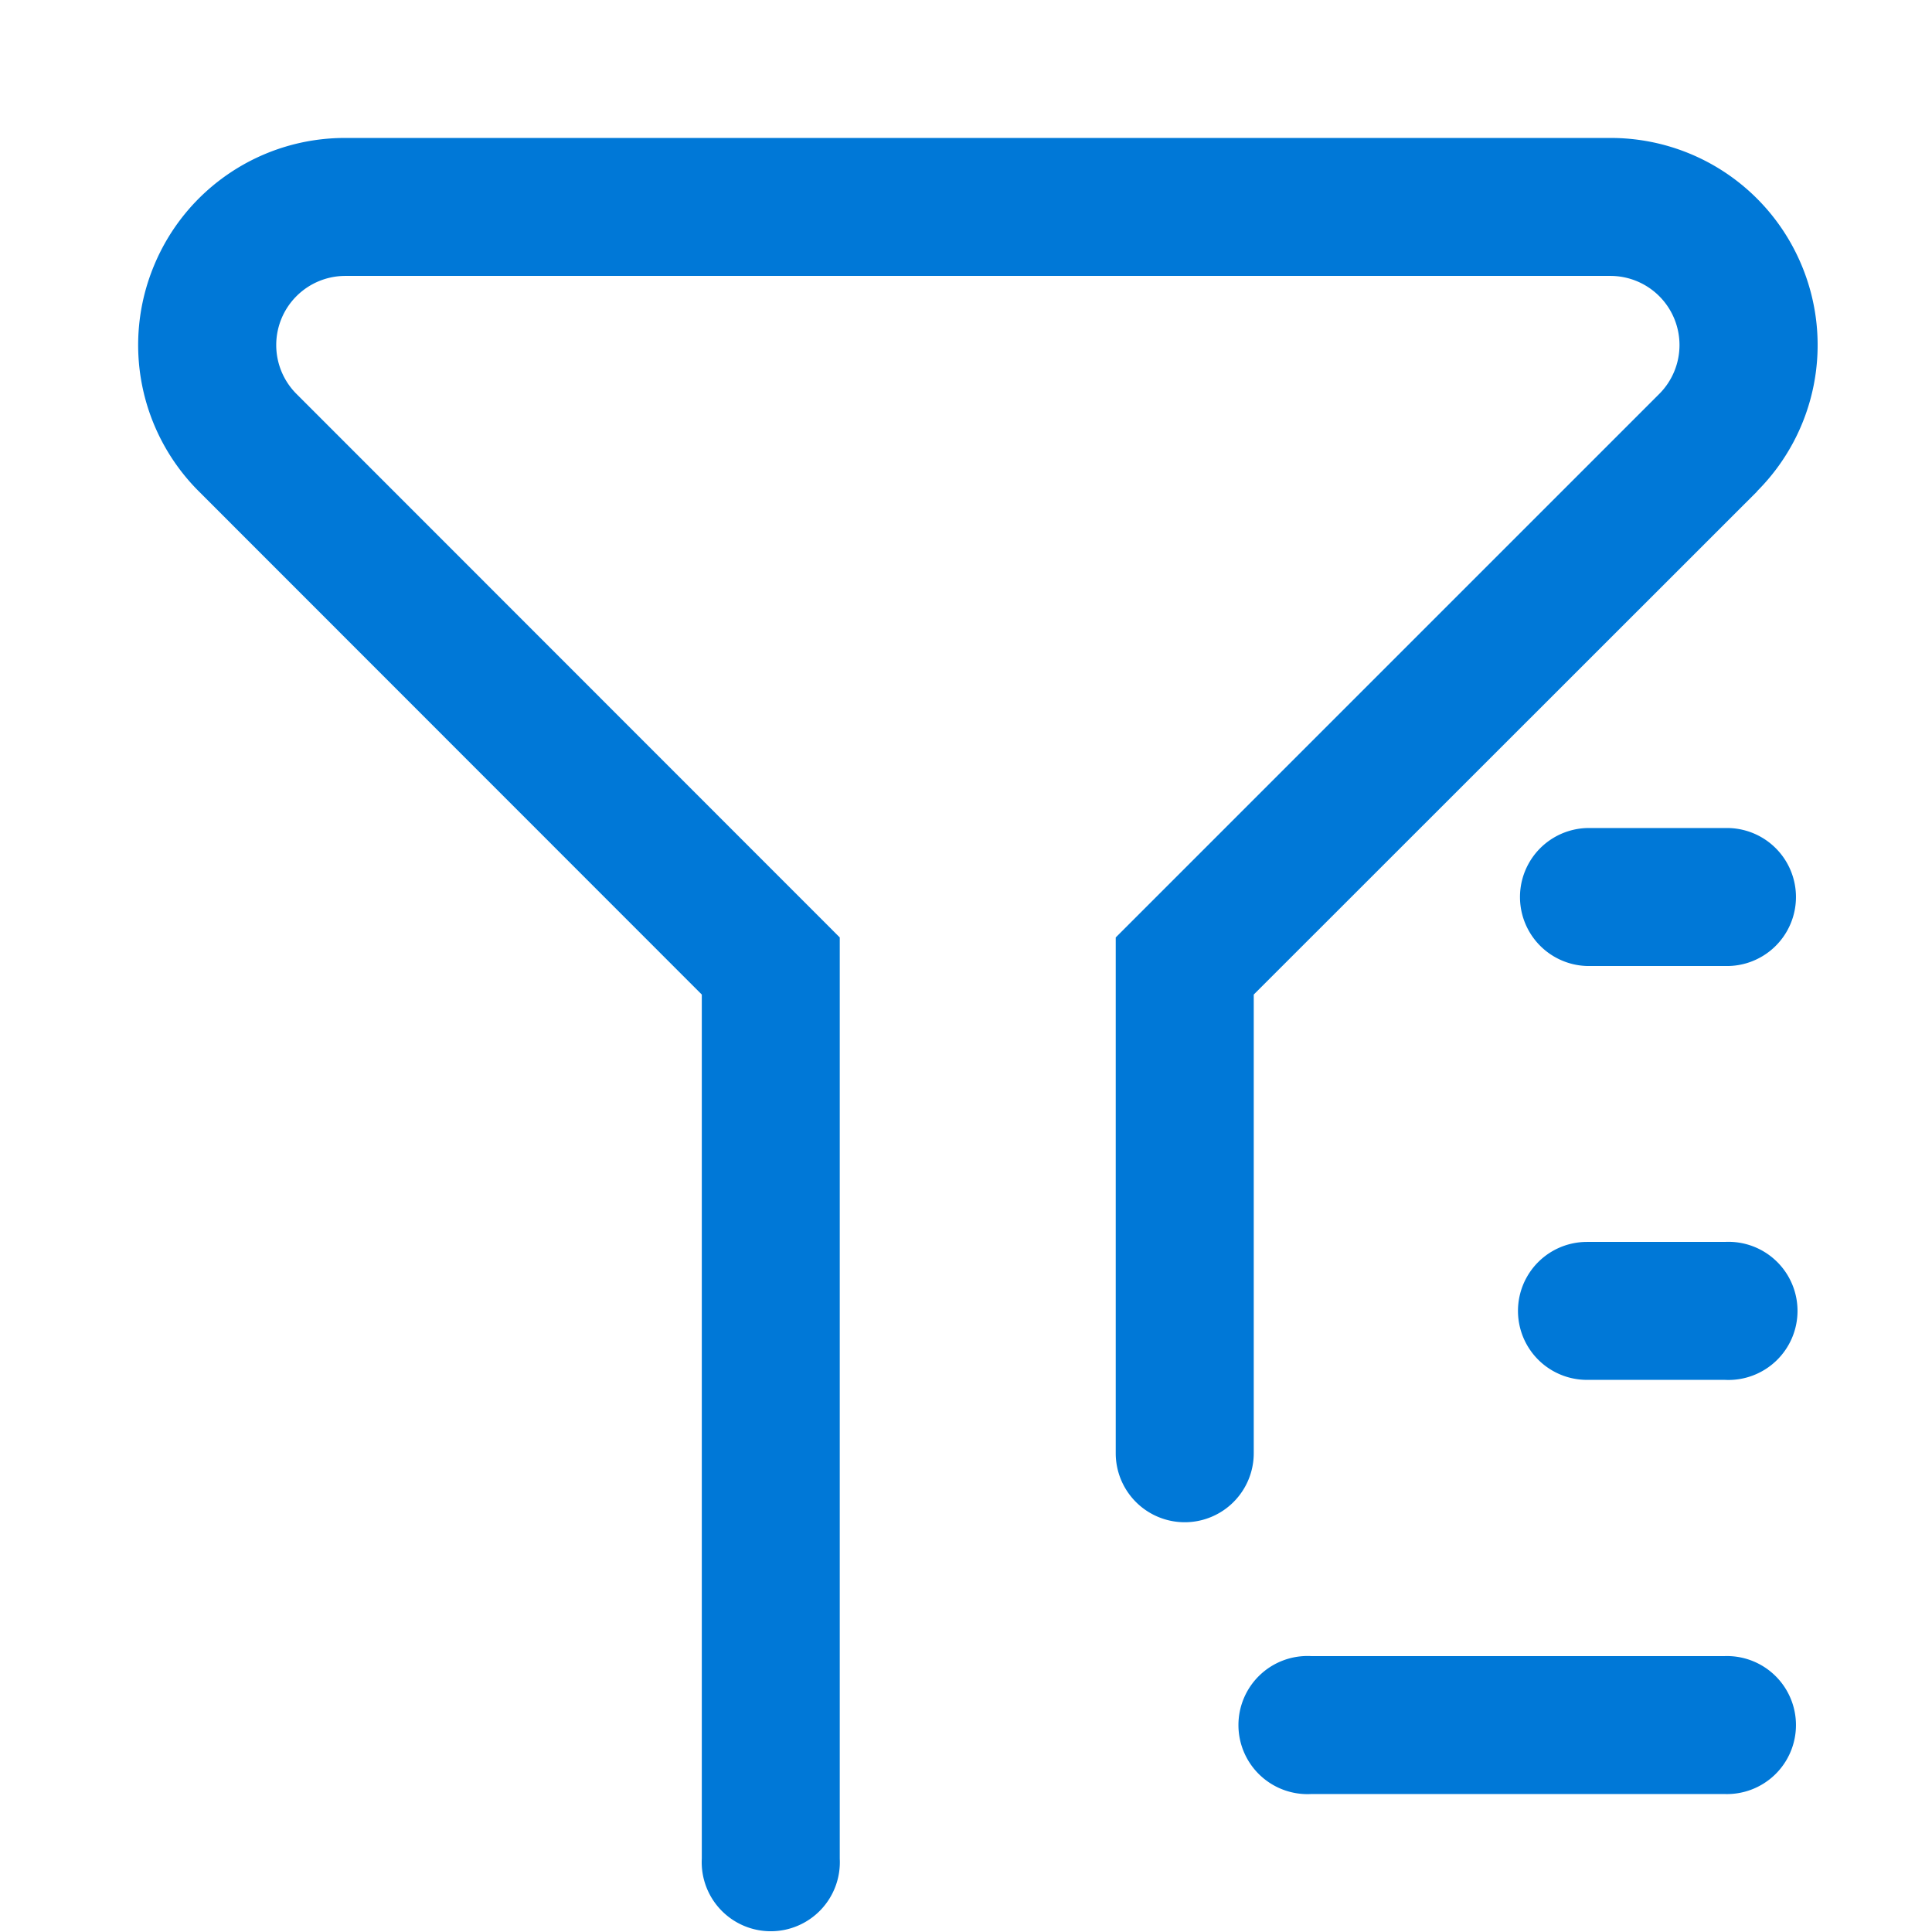 <svg xmlns="http://www.w3.org/2000/svg" width="32" height="32"><path d="M29.102 8.137a3.424 3.424 0 0 0 .742-3.735 3.425 3.425 0 0 0-3.164-2.117H5.715A3.42 3.42 0 0 0 2.55 4.402a3.424 3.424 0 0 0 .742 3.735l8.332 8.336v14.312a1.144 1.144 0 1 0 2.285 0V15.527L4.906 6.52a1.145 1.145 0 0 1 .809-1.95H26.68a1.145 1.145 0 0 1 .804 1.953l-9.004 9.004v8.543a1.142 1.142 0 0 0 2.286 0v-7.597l8.336-8.332zm0 0" fill="#0078d7"/><path d="M26.285 13.715h2.285a1.143 1.143 0 1 1 0 2.285h-2.285a1.143 1.143 0 0 1 0-2.285zm0 6.855h2.285a1.144 1.144 0 1 1 0 2.285h-2.285a1.142 1.142 0 0 1 0-2.285zm-4.57 6.86h6.855a1.143 1.143 0 1 1 0 2.285h-6.855a1.144 1.144 0 1 1 0-2.285zm0 0" fill="#0078d7"/></svg>